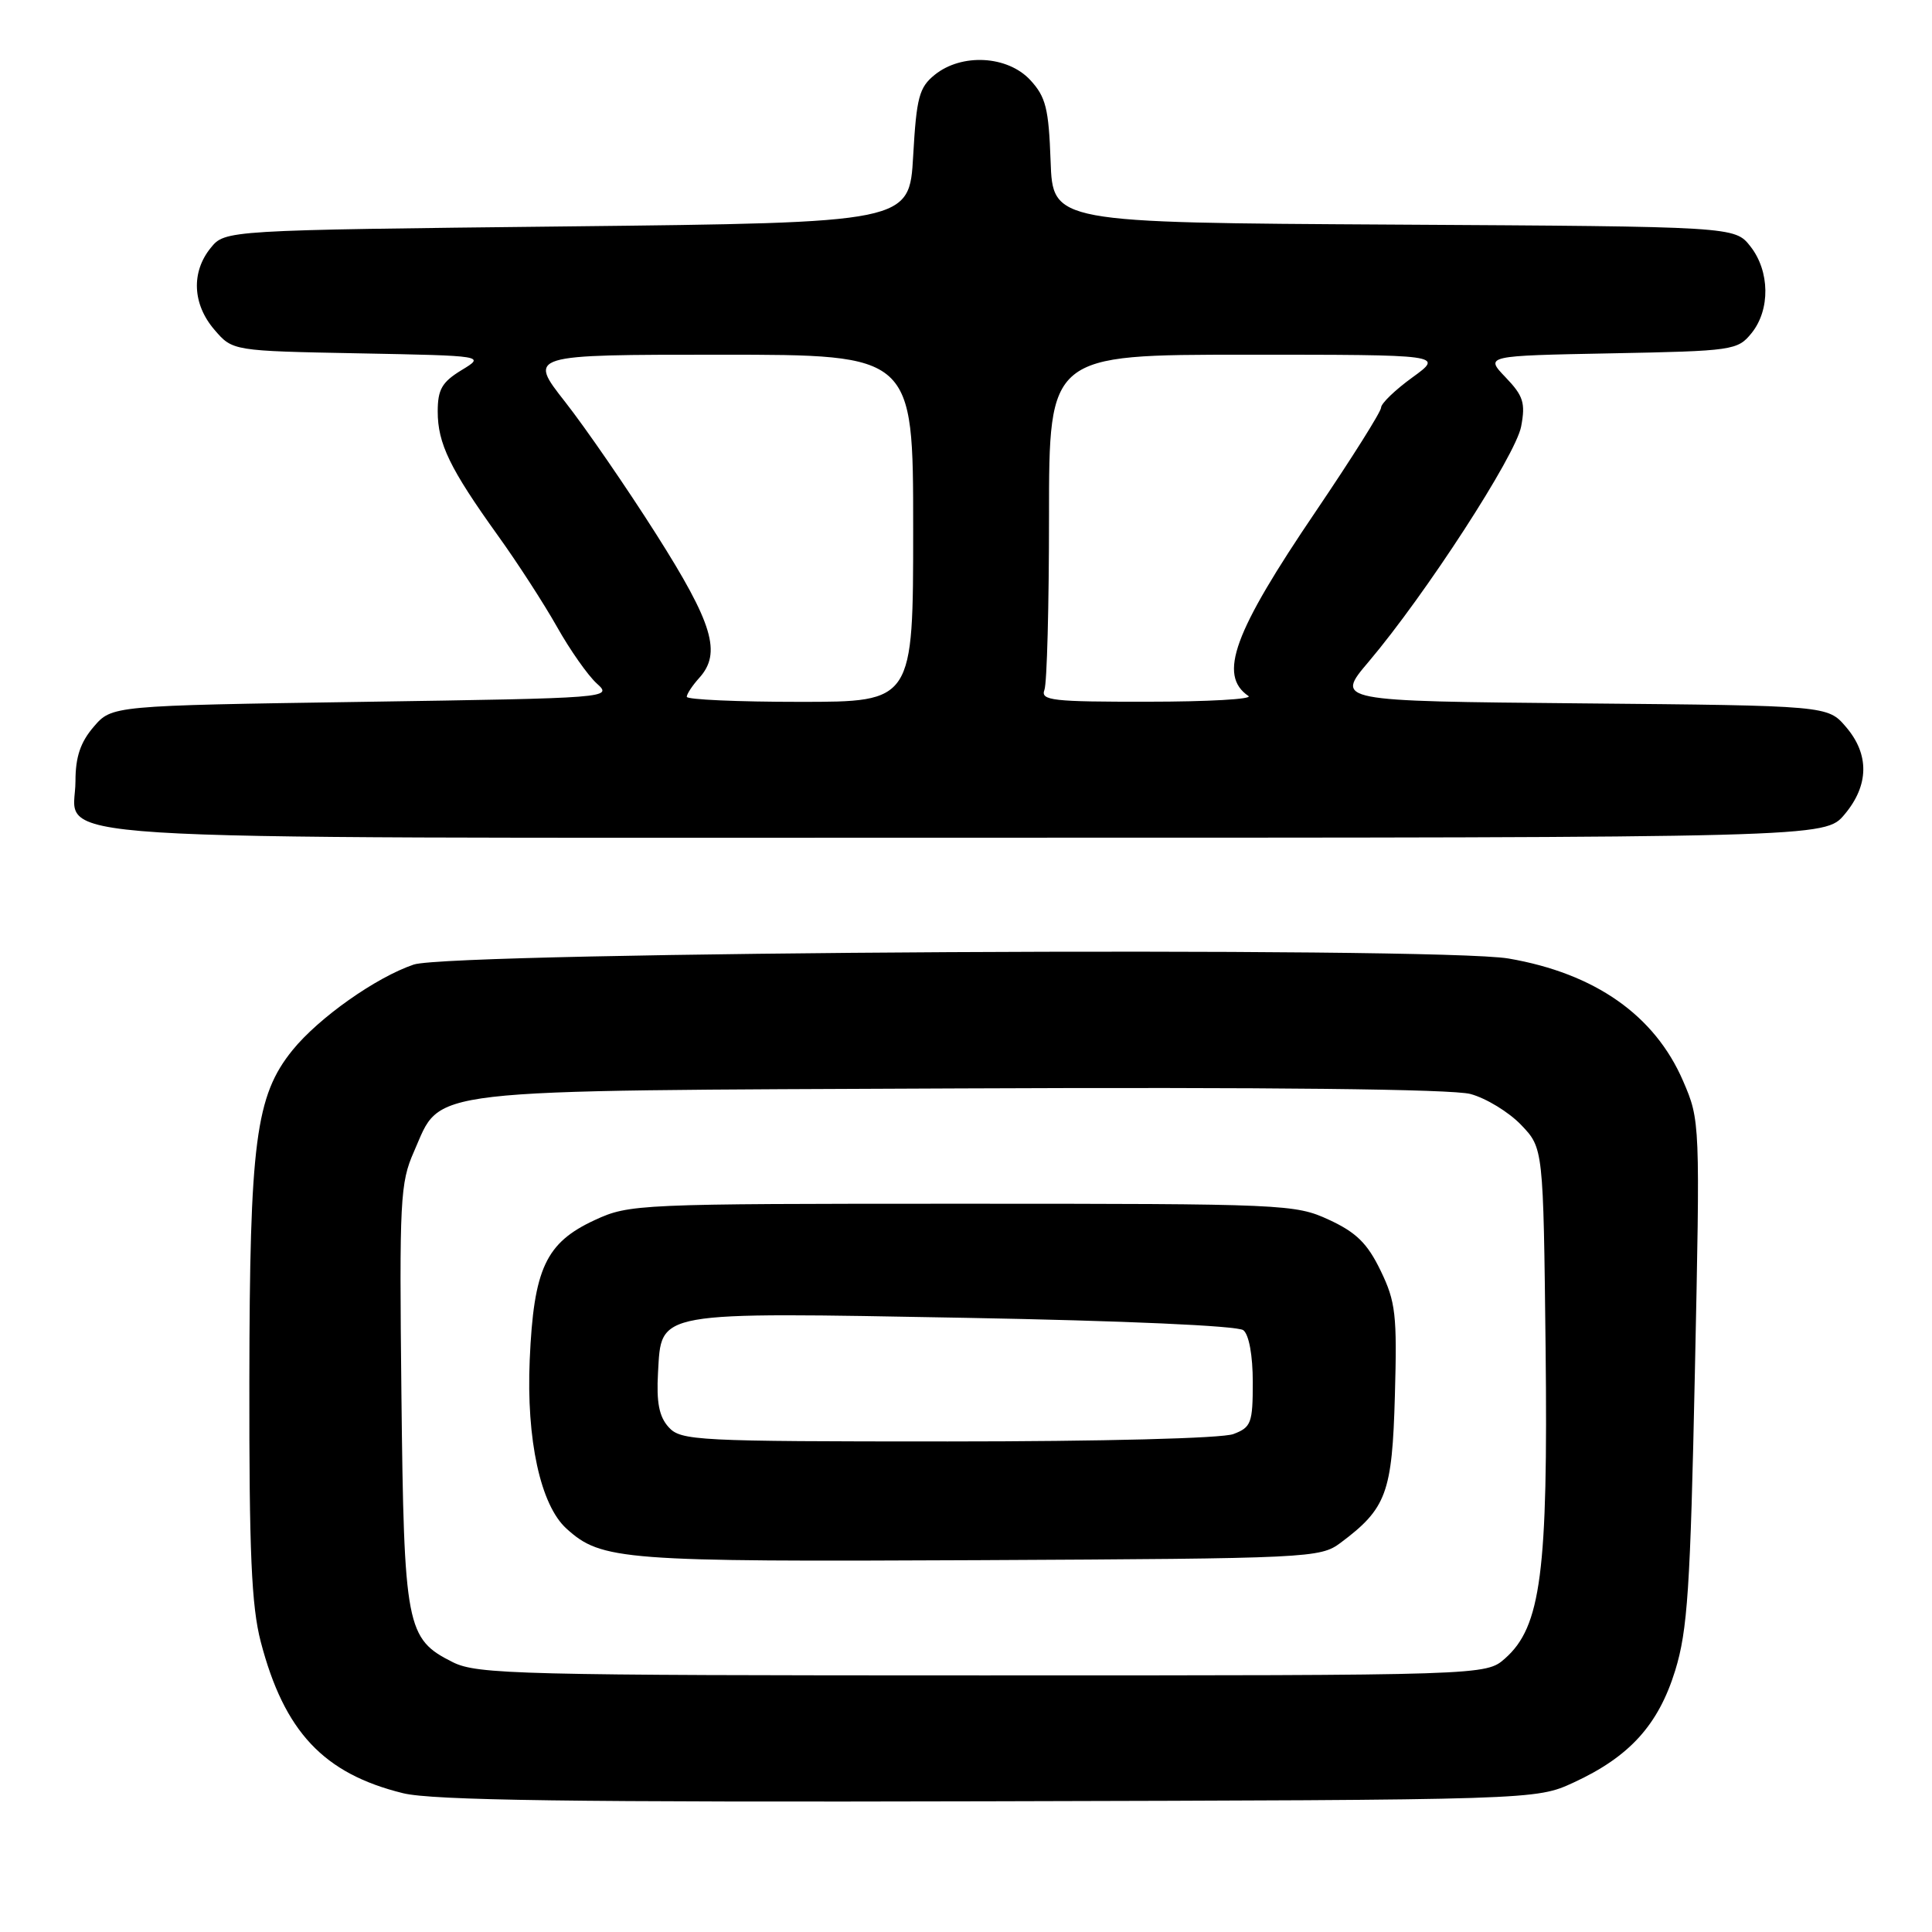 <?xml version="1.0" encoding="UTF-8" standalone="no"?>
<!DOCTYPE svg PUBLIC "-//W3C//DTD SVG 1.1//EN" "http://www.w3.org/Graphics/SVG/1.1/DTD/svg11.dtd" >
<svg xmlns="http://www.w3.org/2000/svg" xmlns:xlink="http://www.w3.org/1999/xlink" version="1.1" viewBox="0 0 256 256">
 <g >
 <path fill="currentColor"
d=" M 208.50 236.20 C 215.92 232.78 219.74 228.57 221.97 221.36 C 223.61 216.04 223.98 210.51 224.58 181.84 C 225.28 148.64 225.28 148.48 223.02 143.24 C 219.26 134.53 211.35 128.98 199.90 127.01 C 190.49 125.39 59.84 126.11 54.82 127.81 C 49.81 129.51 42.25 134.85 38.76 139.15 C 33.87 145.20 33.08 151.28 33.04 183.04 C 33.01 205.70 33.32 212.81 34.55 217.54 C 37.66 229.46 42.88 235.02 53.41 237.61 C 57.29 238.56 75.79 238.82 131.00 238.68 C 203.50 238.50 203.50 238.50 208.50 236.20 Z  M 244.41 107.92 C 247.66 104.06 247.73 99.96 244.59 96.31 C 242.18 93.50 242.18 93.50 209.55 93.20 C 176.93 92.90 176.93 92.90 181.34 87.70 C 188.89 78.78 200.84 60.35 201.56 56.51 C 202.15 53.39 201.85 52.45 199.50 50.00 C 196.76 47.14 196.76 47.14 213.47 46.82 C 229.64 46.51 230.24 46.42 232.09 44.14 C 234.59 41.05 234.52 35.93 231.94 32.65 C 229.87 30.02 229.87 30.02 184.69 29.76 C 139.50 29.50 139.50 29.50 139.21 21.35 C 138.96 14.36 138.58 12.84 136.51 10.60 C 133.50 7.36 127.43 7.03 123.86 9.91 C 121.79 11.58 121.44 12.90 121.00 20.66 C 120.50 29.50 120.50 29.50 75.16 30.00 C 29.82 30.50 29.82 30.50 27.91 32.86 C 25.31 36.07 25.51 40.32 28.41 43.69 C 30.82 46.50 30.82 46.50 47.56 46.82 C 64.30 47.14 64.30 47.14 61.15 49.05 C 58.56 50.63 58.00 51.61 58.00 54.53 C 58.00 58.77 59.62 62.10 65.95 70.93 C 68.55 74.54 72.08 80.00 73.81 83.07 C 75.53 86.13 77.90 89.50 79.08 90.57 C 81.20 92.48 80.92 92.50 48.02 93.00 C 14.82 93.50 14.82 93.50 12.41 96.31 C 10.66 98.35 10.00 100.30 10.00 103.50 C 10.00 111.62 0.17 111.00 128.13 111.00 C 241.82 111.00 241.82 111.00 244.41 107.92 Z  M 60.00 220.25 C 53.83 217.16 53.53 215.65 53.19 184.77 C 52.91 158.98 53.02 156.74 54.85 152.60 C 58.61 144.10 54.83 144.54 127.29 144.22 C 168.10 144.04 192.43 144.31 194.84 144.96 C 196.90 145.51 199.92 147.35 201.55 149.05 C 204.50 152.13 204.50 152.13 204.80 178.61 C 205.13 208.31 204.19 215.55 199.43 219.75 C 196.89 222.00 196.89 222.00 130.19 222.00 C 68.70 222.00 63.23 221.86 60.00 220.25 Z  M 177.62 204.44 C 183.72 199.88 184.47 197.85 184.83 184.92 C 185.13 174.21 184.94 172.50 182.94 168.37 C 181.19 164.75 179.71 163.30 176.10 161.63 C 171.63 159.56 170.28 159.50 127.50 159.50 C 84.51 159.50 83.39 159.55 78.82 161.66 C 72.31 164.67 70.72 168.09 70.19 180.18 C 69.73 190.76 71.62 199.44 75.06 202.55 C 79.70 206.76 82.40 206.96 129.68 206.73 C 173.57 206.51 174.93 206.44 177.62 204.44 Z  M 91.00 92.33 C 91.00 91.96 91.74 90.84 92.65 89.83 C 95.64 86.53 94.47 82.63 86.96 70.80 C 83.02 64.59 77.58 56.69 74.88 53.25 C 69.97 47.00 69.97 47.00 95.48 47.00 C 121.00 47.00 121.00 47.00 121.00 70.00 C 121.00 93.00 121.00 93.00 106.00 93.00 C 97.75 93.00 91.00 92.70 91.00 92.33 Z  M 138.39 91.42 C 138.73 90.55 139.00 80.20 139.00 68.42 C 139.00 47.00 139.00 47.00 165.15 47.00 C 191.30 47.00 191.30 47.00 187.15 50.01 C 184.87 51.66 183.00 53.46 183.00 54.01 C 183.00 54.55 179.12 60.71 174.39 67.70 C 163.44 83.84 161.38 89.46 165.43 92.23 C 166.02 92.64 160.04 92.98 152.14 92.98 C 139.46 93.00 137.86 92.82 138.39 91.42 Z  M 88.60 189.11 C 87.33 187.71 86.97 185.83 87.19 181.88 C 87.67 173.66 86.50 173.87 128.00 174.62 C 148.87 175.00 164.02 175.67 164.75 176.26 C 165.50 176.85 166.00 179.62 166.00 183.15 C 166.00 188.56 165.79 189.13 163.43 190.02 C 161.94 190.59 146.09 191.00 125.59 191.00 C 92.26 191.00 90.22 190.90 88.60 189.11 Z "/>
</g>
</svg>